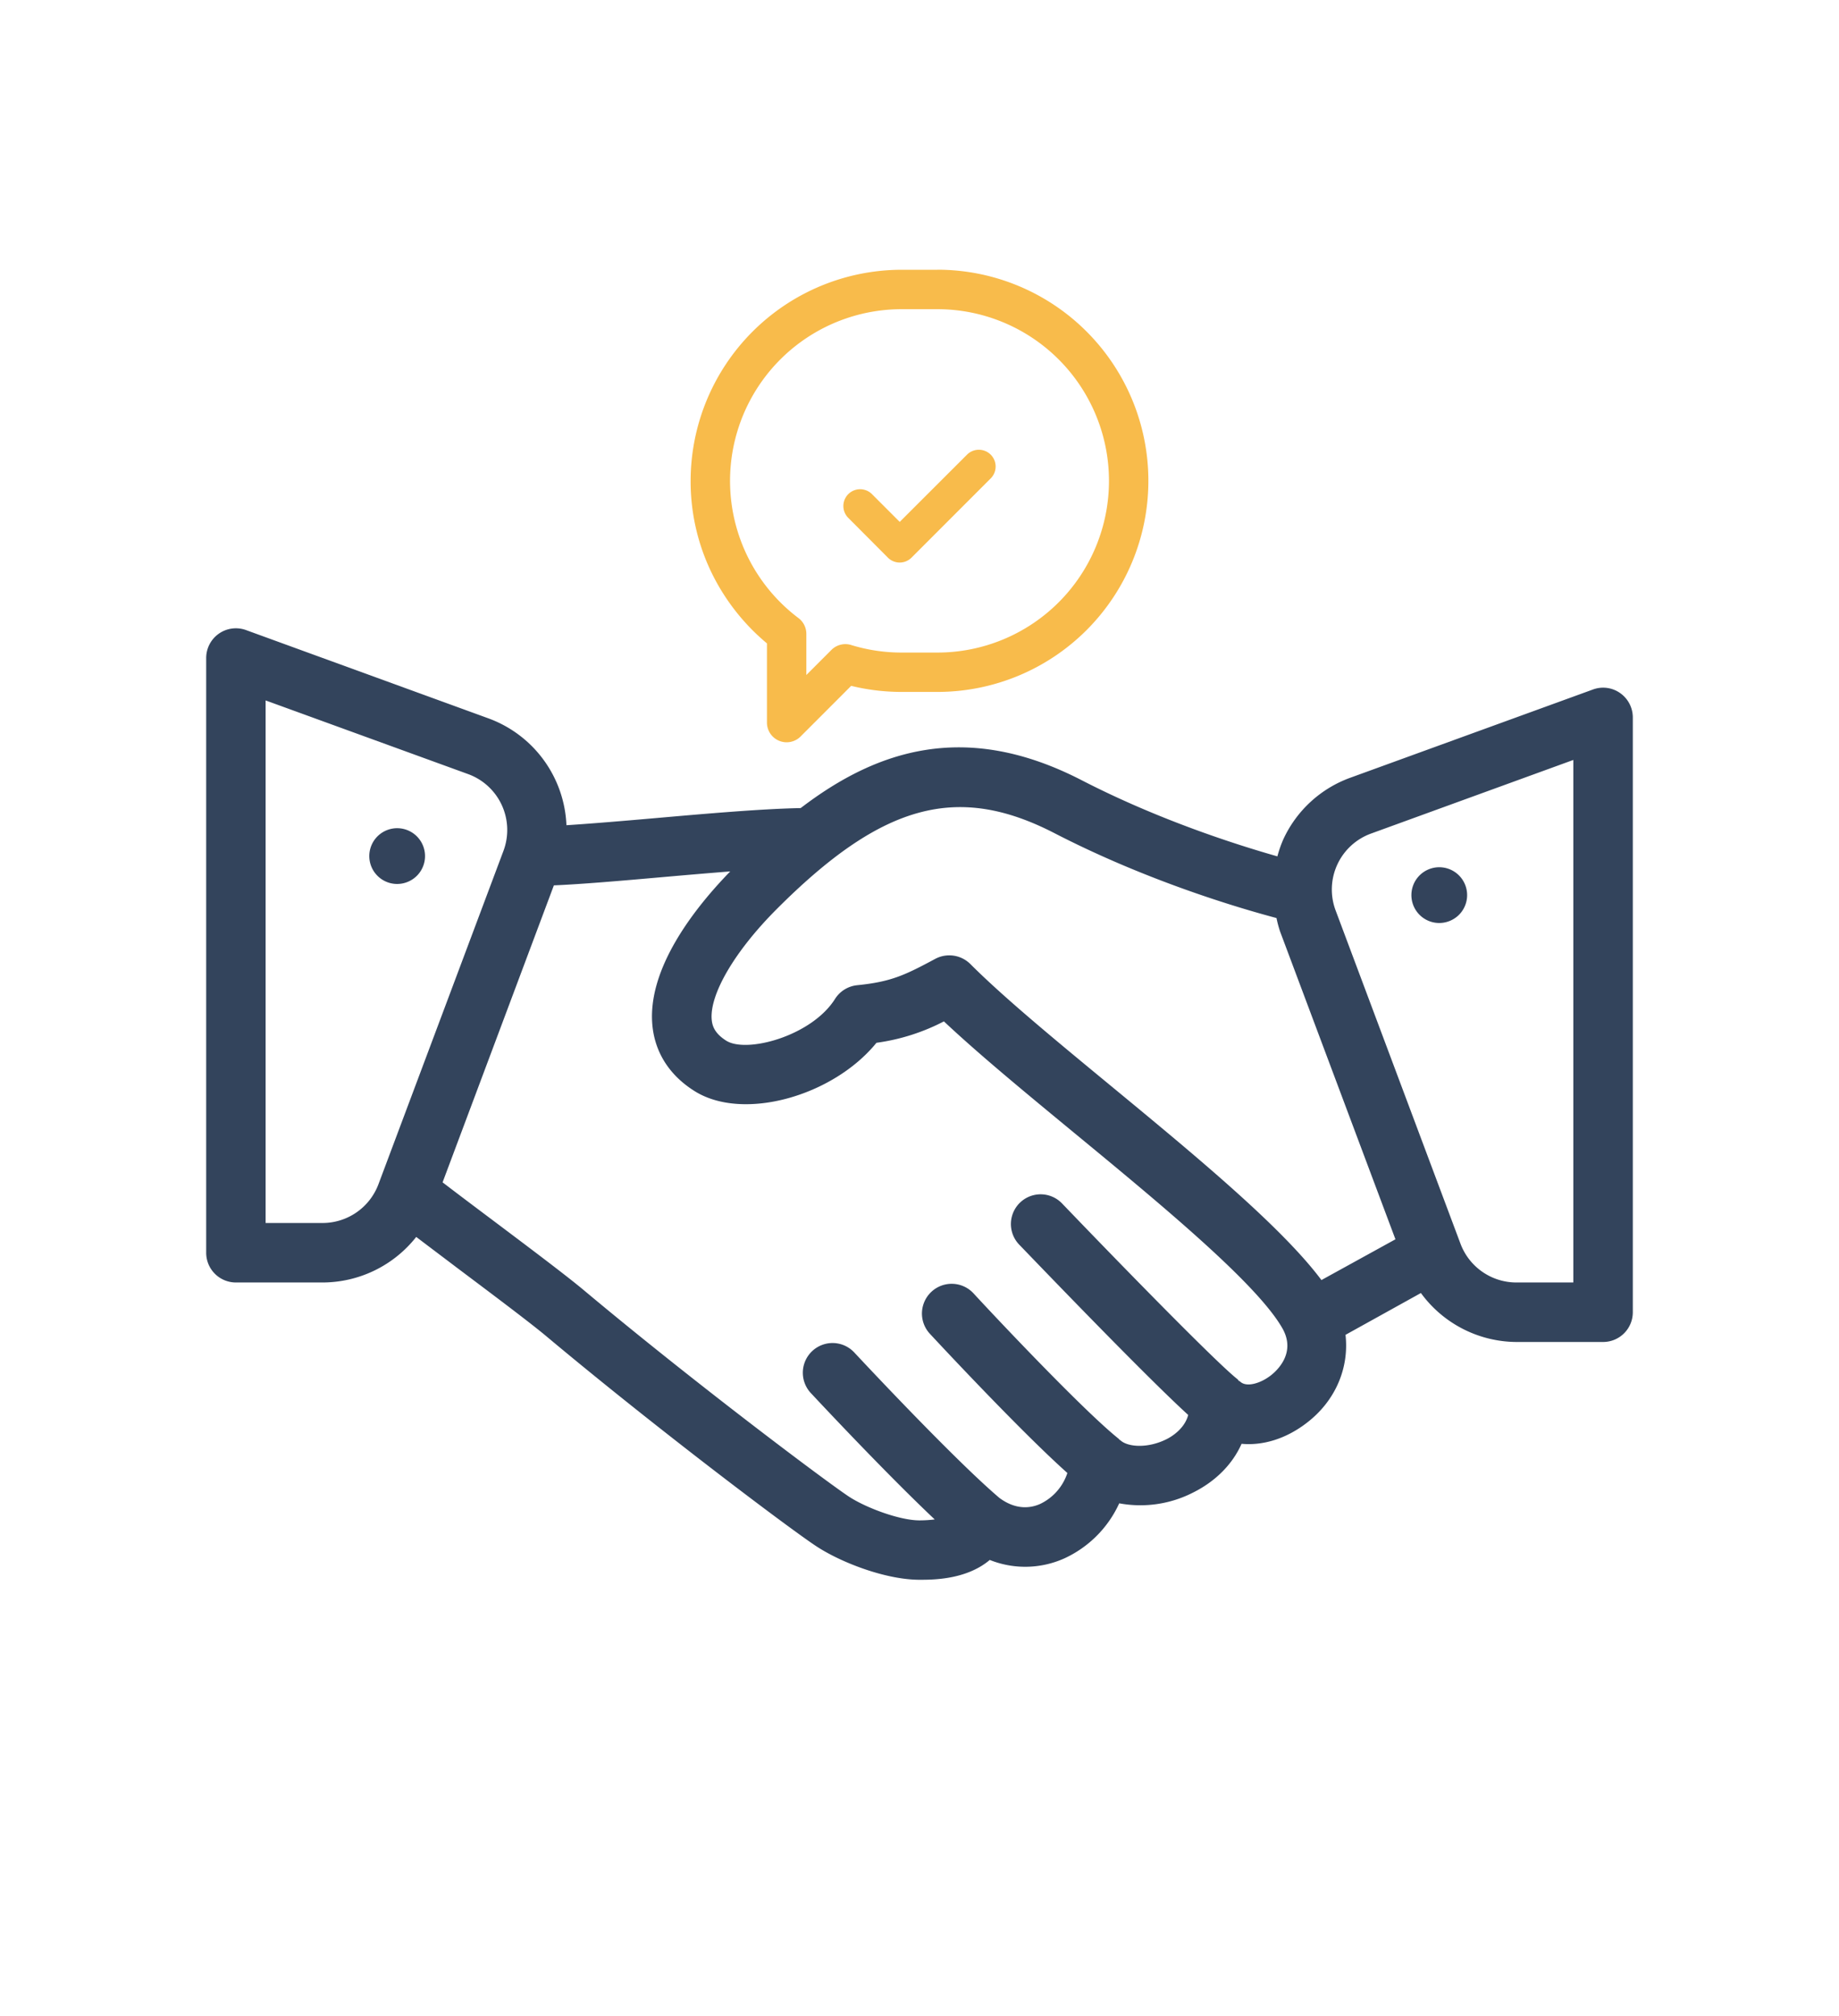 <svg id="Layer_1" data-name="Layer 1" xmlns="http://www.w3.org/2000/svg" viewBox="0 0 660 723"><defs><style>.cls-1,.cls-3{fill:#001533;}.cls-1,.cls-2{opacity:0.8;}.cls-4{fill:#f8bb4b;}</style></defs><title>sharing with trust</title><path class="cls-1" d="M523.61,328.13a10,10,0,1,0-7.07,2.93A10.07,10.07,0,0,0,523.61,328.13Z"/><path class="cls-1" d="M149.61,314.13a10,10,0,1,0-7.07,2.93A10.07,10.07,0,0,0,149.61,314.13Z"/><g class="cls-2"><path class="cls-3" d="M581.45,248.59a10.58,10.58,0,0,0-9.76-1.28l-87,31.62a42.35,42.35,0,0,0-24.17,22.23,42.86,42.86,0,0,0-2.08,6c-14.93-4.24-42.68-13.11-70.26-27.32-41.67-21.47-73.51-10.87-100.82,10-13.84.27-32.91,1.91-51.65,3.56-12,1.05-23.26,2-32.42,2.59a42.68,42.68,0,0,0-28.06-38.35L88.31,226A10.66,10.66,0,0,0,74,236V449.33A10.66,10.66,0,0,0,84.67,460h31.16a42.9,42.9,0,0,0,33.55-16.34c4.25,3.23,9.27,7,14.55,11C176.36,464,190,474.21,196,479.22c39.72,33.25,87.47,69.16,97,75.41,8.88,5.83,24.88,12,37.05,12,4.76,0,16.75,0,25.17-7.11A34.28,34.28,0,0,0,381.9,559a40,40,0,0,0,19.78-19.79,41.52,41.52,0,0,0,26.58-3.9c8.14-4.07,14.13-10.24,17.33-17.45,7.71.71,15.94-1.8,23.3-7.44,10.52-8,15.34-19.92,14-31.64l27.06-15a42.73,42.73,0,0,0,34.25,17.56h31.16A10.66,10.66,0,0,0,586,470.67V257.33A10.67,10.67,0,0,0,581.45,248.59ZM135.8,424.82a21.43,21.43,0,0,1-20,13.84H95.33V251.23L168,277.65a21.34,21.34,0,0,1,12.69,27.53Zm320.15,68.61c-3.61,2.77-8.68,4.31-10.93,2.06-.11-.11-.29-.1-.41-.21s-.3-.44-.53-.62c-7.62-6-41.79-41-62.91-63a10.66,10.66,0,1,0-15.4,14.75c5,5.17,44.74,46.61,60.66,61.1-1.19,4.68-5.53,7.58-7.74,8.68-6.83,3.43-14,2.85-16.62.38-.08-.07-.2-.07-.28-.14s-.19-.28-.33-.39c-12.79-10.22-44.89-44.32-52.15-52.22a10.67,10.67,0,0,0-15.71,14.44c.35.38,31.8,34.31,49.47,50.07a18.75,18.75,0,0,1-9.81,11.12c-3.35,1.49-8.59,2.25-14.57-2.17-15.32-13-46.06-45.71-52.1-52.18A10.66,10.66,0,1,0,291,499.66c7.17,7.67,28.35,30.13,44.46,45.33a46.12,46.12,0,0,1-5.48.34c-7.06,0-19.2-4.51-25.33-8.54-7.48-4.92-54.44-40-95-73.92-6.13-5.15-20.14-15.68-32.95-25.3-6.87-5.15-13.19-9.91-17.86-13.49l39.94-106.52c10.37-.45,24.19-1.65,38.82-2.94,8.27-.73,16.55-1.44,24.47-2.06-12.16,12.49-30.25,34.85-27.87,55.82,1.09,9.54,6.31,17.49,15.12,23,17.43,10.91,49.69,1.76,65.23-17.35a74.16,74.16,0,0,0,24.21-7.68c12.5,11.75,29.26,25.56,46.86,40.07,30.65,25.25,65.39,53.88,74.57,69.93C465.33,485.27,458.24,491.69,455.95,493.44Zm18.3-34.3c-14.21-19-45-44.45-75-69.19-20-16.49-38.91-32.06-51-44.16a10.72,10.72,0,0,0-12.57-1.87c-10.87,5.82-15.76,8.23-28,9.46a10.67,10.67,0,0,0-8,4.93c-8.37,13.27-31.62,19.58-39,15-4.19-2.62-5-5.29-5.23-7.32-1-9.07,8.16-24.78,23.4-40,37.74-37.74,64.72-45.12,99.63-27.12,33.16,17.1,65.89,26.77,79.64,30.42a42.8,42.8,0,0,0,1.27,4.78l41.42,110.45Zm90.42.87H544.18a21.43,21.43,0,0,1-20-13.84L479.33,326.52A21.35,21.35,0,0,1,492,299l72.65-26.42V460Z"/></g><path class="cls-4" d="M336.42,96.76H323.58a75.81,75.81,0,0,0-75.72,75.72,74.92,74.92,0,0,0,8.23,34.36,76.66,76.66,0,0,0,19.16,23.93v28.4a7.07,7.07,0,0,0,12.07,5L305.48,246a76,76,0,0,0,18.1,2.18h12.84a75.72,75.72,0,1,0,0-151.44ZM286.58,221.7a61.58,61.58,0,0,1,37-110.8h12.84a61.58,61.58,0,0,1,0,123.16H323.58a61.59,61.59,0,0,1-18.11-2.71,7.07,7.07,0,0,0-7.08,1.76l-9,9V227.35A7.11,7.11,0,0,0,286.58,221.7Z"/><path class="cls-4" d="M318.64,200a6,6,0,0,0,8.51,0l28.41-28.41a6,6,0,1,0-8.51-8.51L322.9,187.19l-9.95-9.95a6,6,0,1,0-8.51,8.51Z"/></svg>